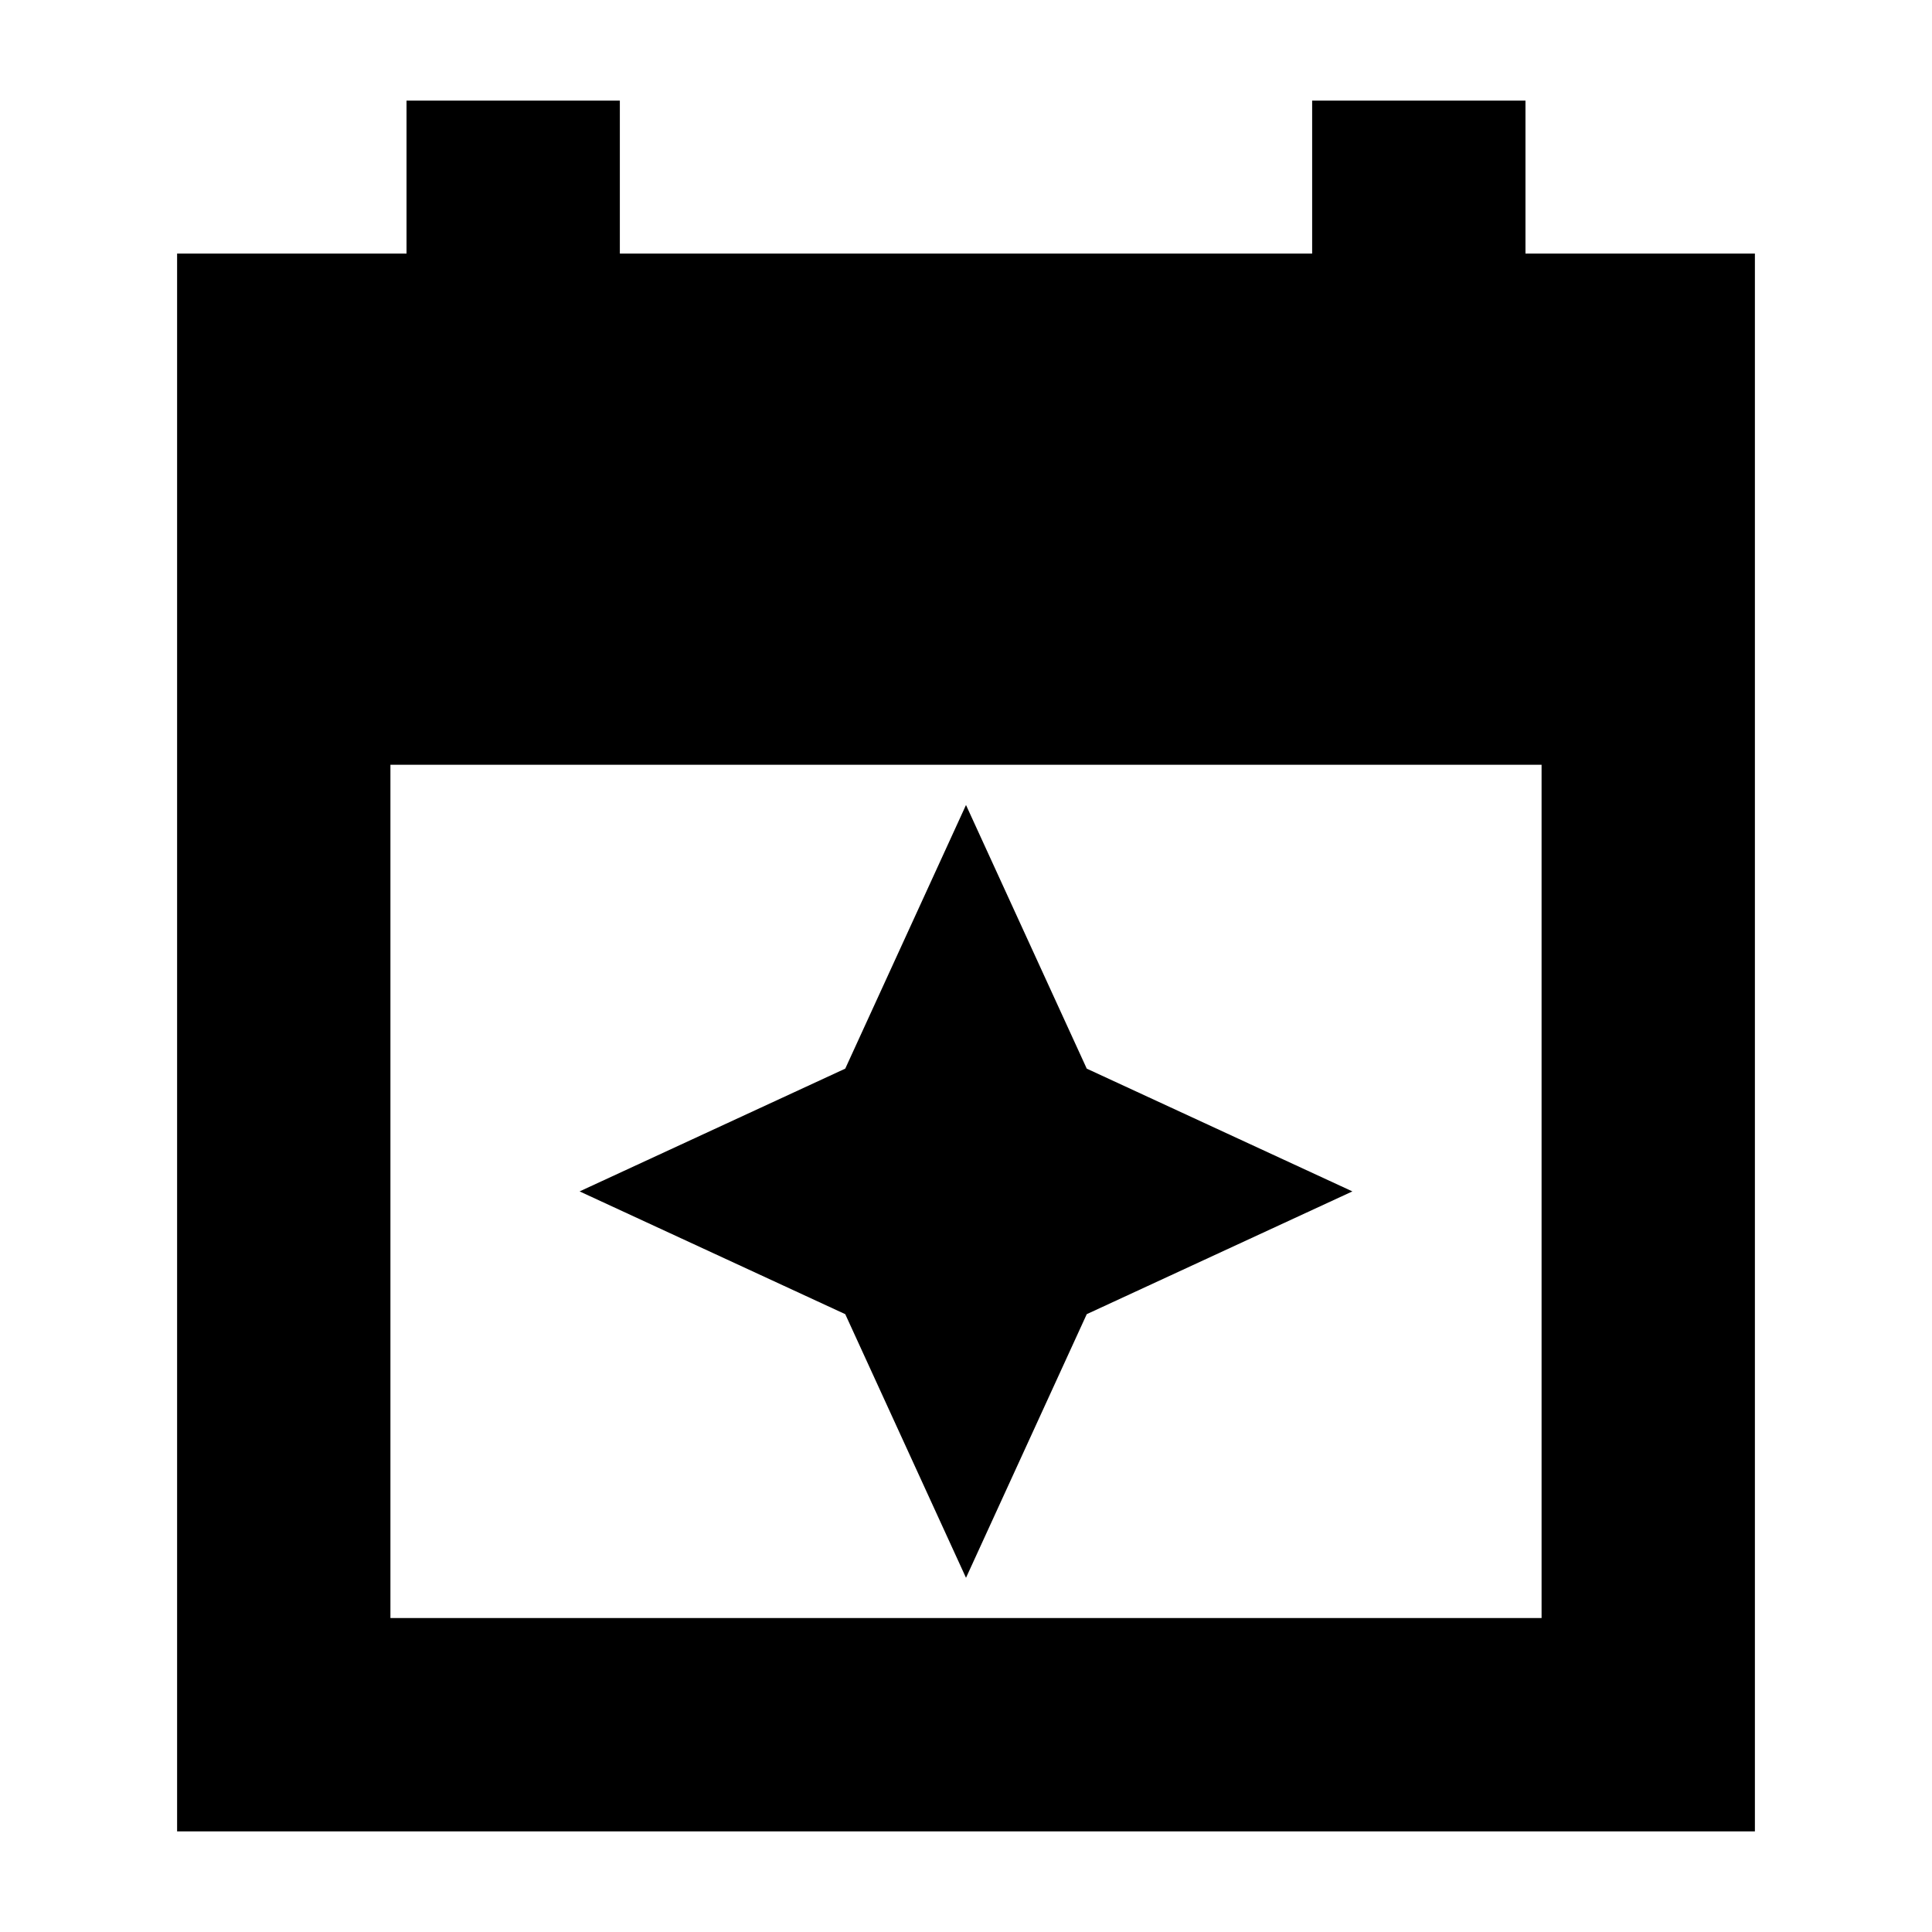 <svg xmlns="http://www.w3.org/2000/svg" height="24" width="24"><path d="M2.2 22.75V3.15h2.85v-1.9H7.7v1.9h8.6v-1.9h2.65v1.9h2.85v19.6Zm2.65-2.65h14.3V9.5H4.85Zm7.15-.5-1.5-3.275L7.2 14.8l3.3-1.525L12 10l1.5 3.275 3.3 1.525-3.3 1.525Z"/></svg>